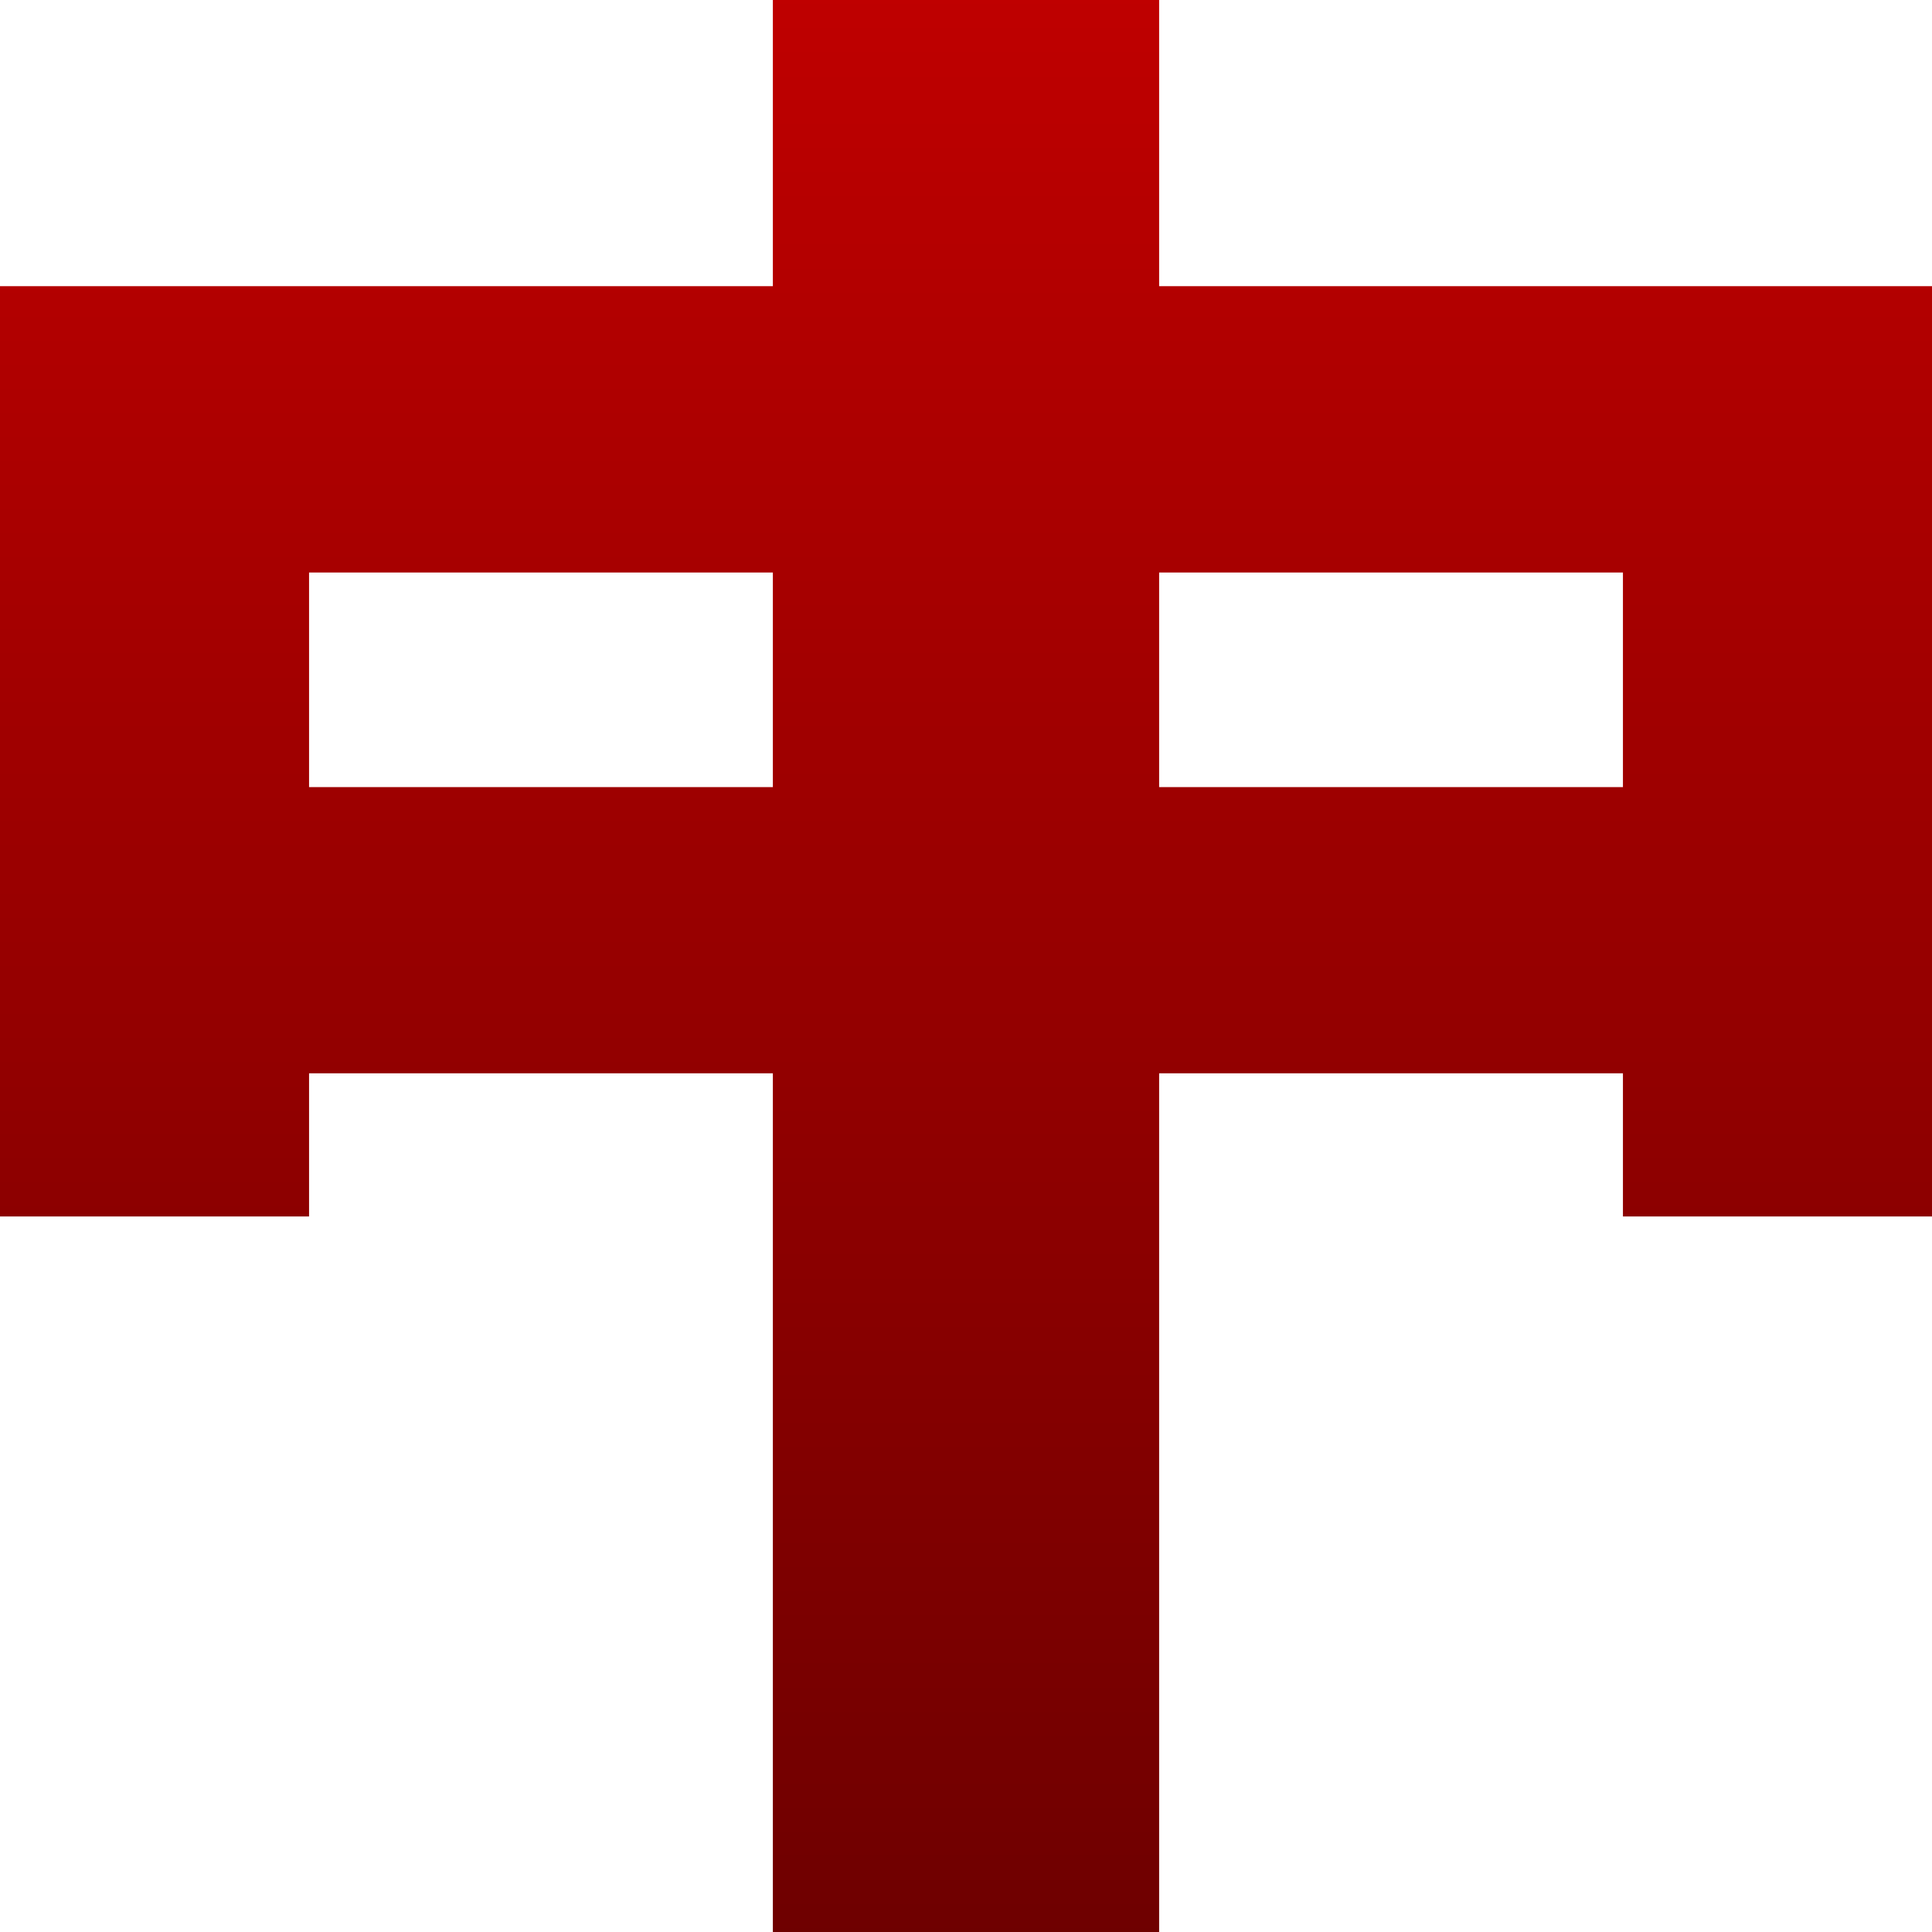 <svg xmlns="http://www.w3.org/2000/svg" xmlns:xlink="http://www.w3.org/1999/xlink" width="64" height="64" viewBox="0 0 64 64" version="1.1"><defs><linearGradient id="linear0" gradientUnits="userSpaceOnUse" x1="0" y1="0" x2="0" y2="1" gradientTransform="matrix(64,0,0,64,0,0)"><stop offset="0" style="stop-color:#bf0000;stop-opacity:1;"/><stop offset="1" style="stop-color:#6e0000;stop-opacity:1;"/></linearGradient></defs><g id="surface1"><path style=" stroke:none;fill-rule:nonzero;fill:url(#linear0);" d="M 25.602 0 L 25.602 9.48 L 0 9.48 L 0 40.297 L 10.238 40.297 L 10.238 35.555 L 25.602 35.555 L 25.602 64 L 38.398 64 L 38.398 35.555 L 53.762 35.555 L 53.762 40.297 L 64 40.297 L 64 9.48 L 38.398 9.48 L 38.398 0 Z M 10.238 18.965 L 25.602 18.965 L 25.602 26.074 L 10.238 26.074 Z M 38.398 18.965 L 53.762 18.965 L 53.762 26.074 L 38.398 26.074 Z M 38.398 18.965 "/></g></svg>

